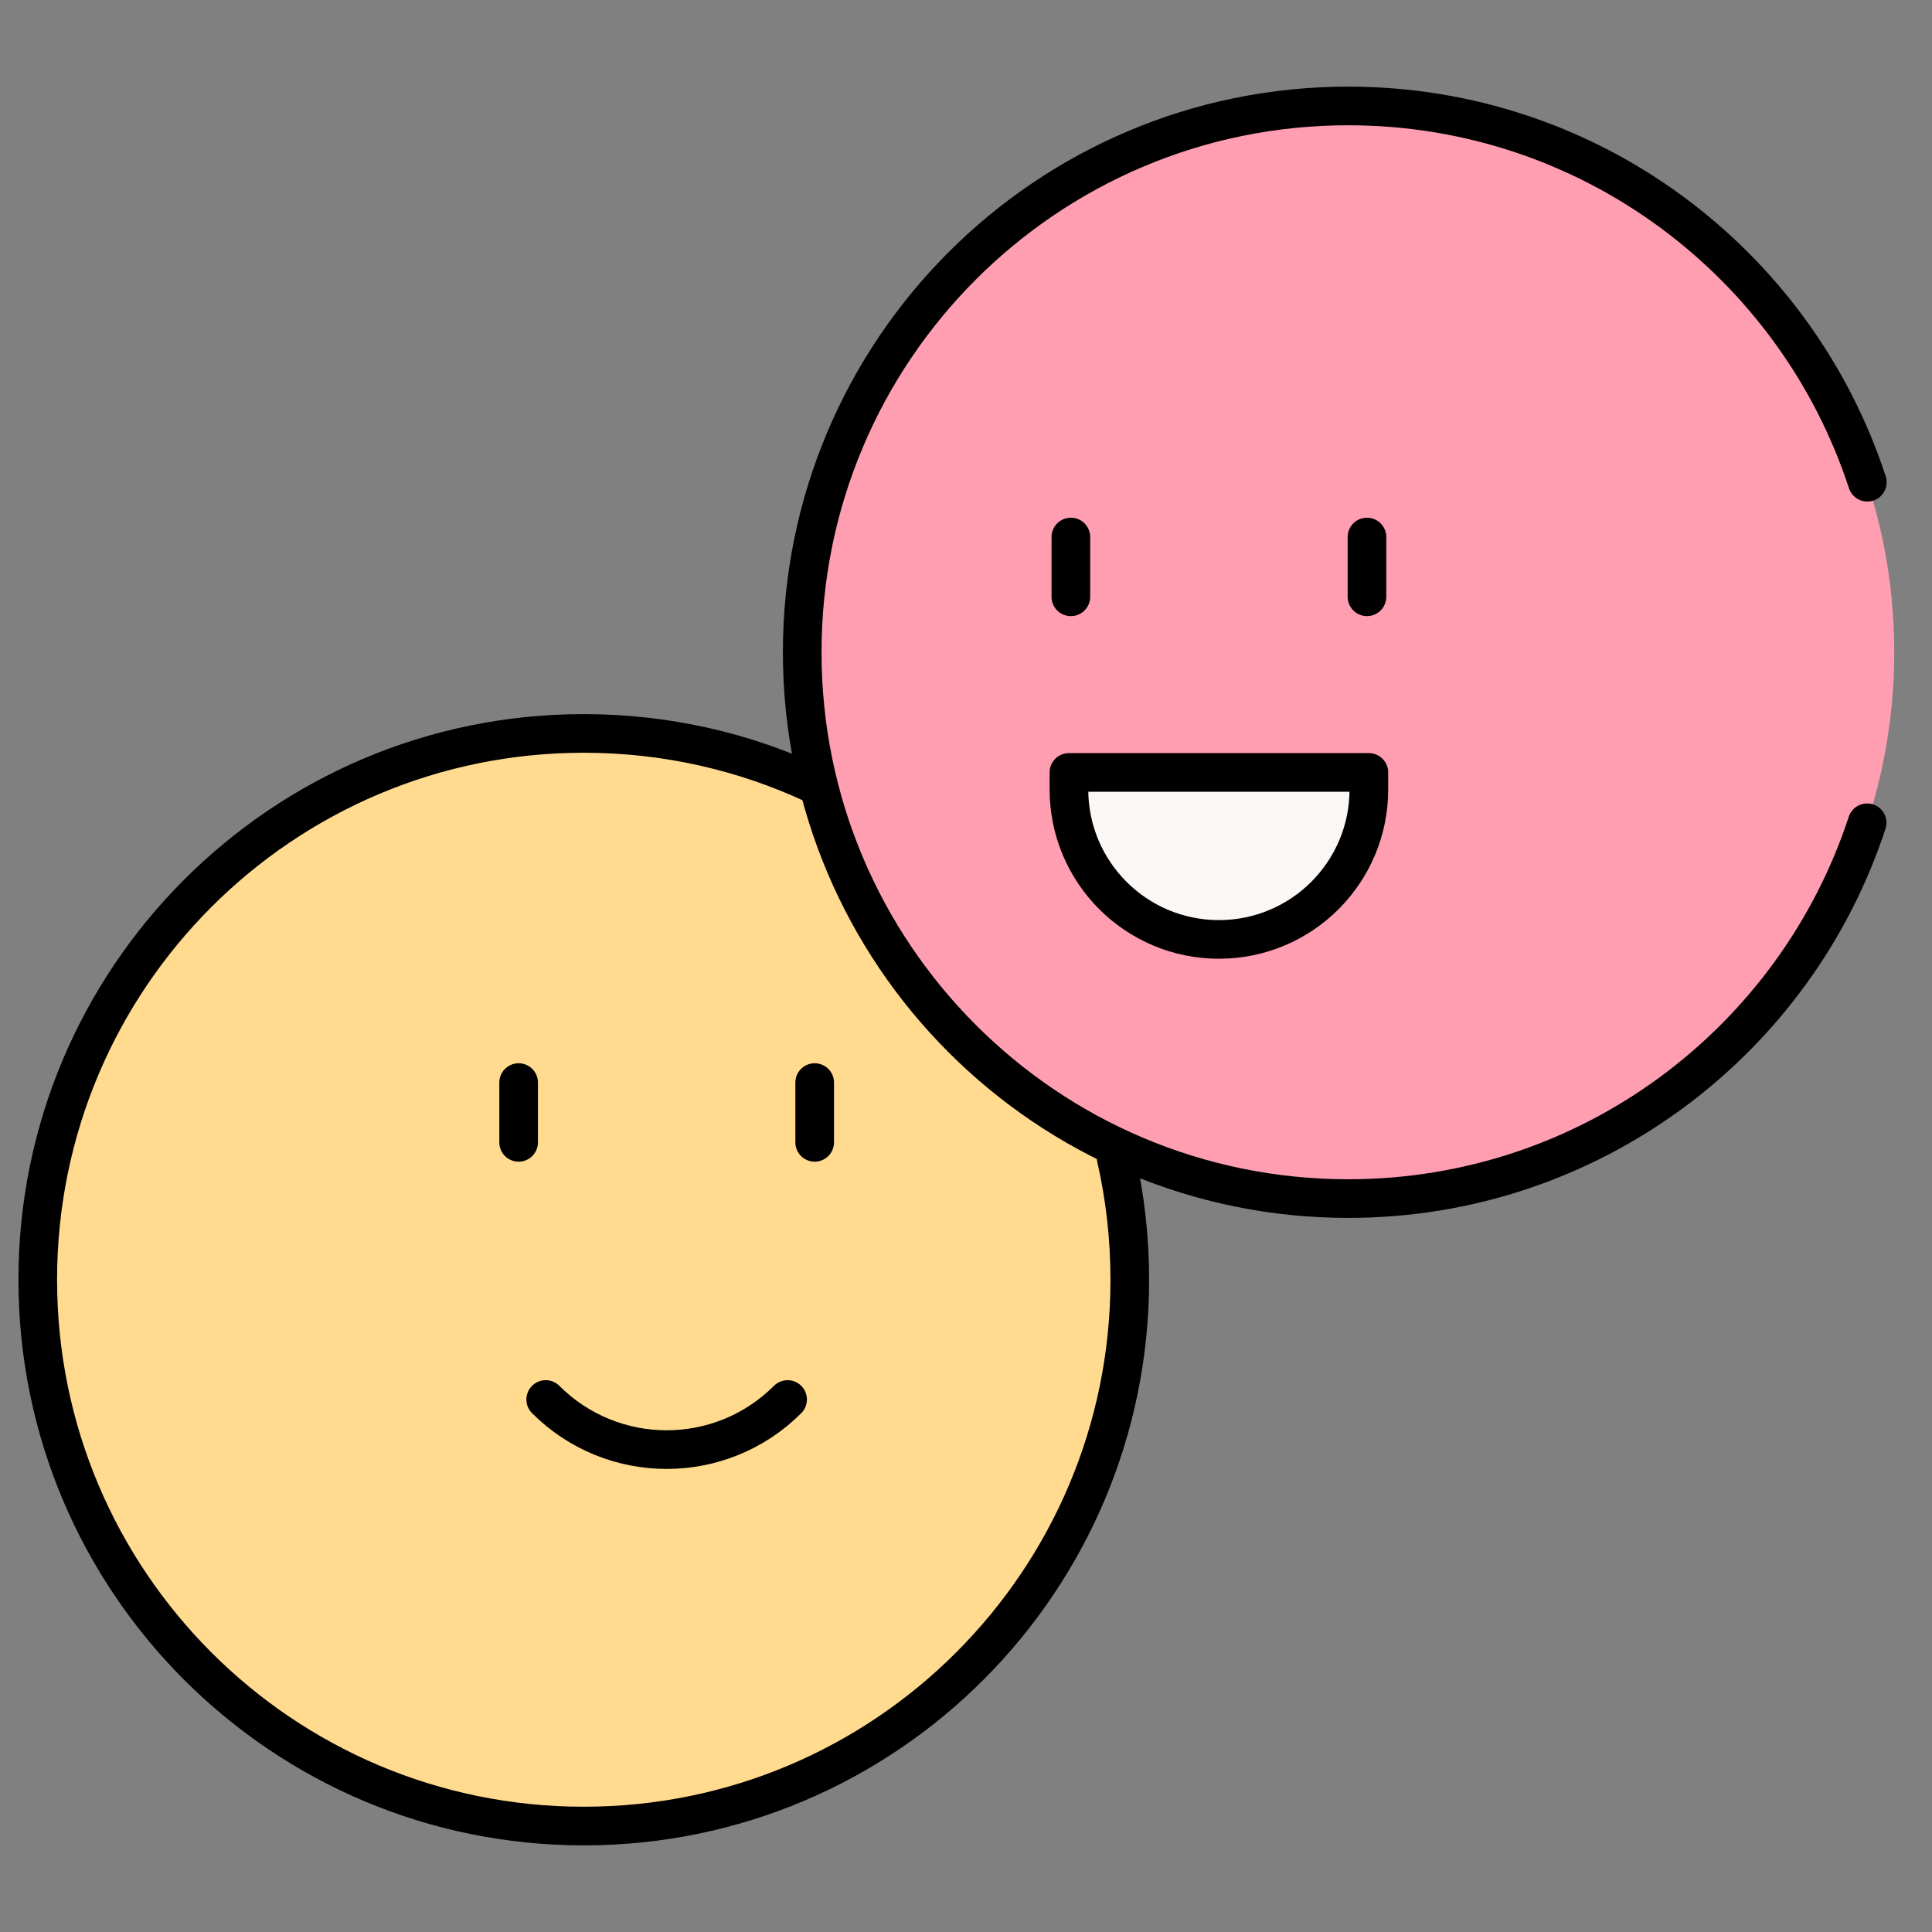 <svg width="50" height="50" viewBox="0 0 50 50" fill="none" xmlns="http://www.w3.org/2000/svg">
<rect x="0" y="0" width="50" height="50" fill="#808080" stroke="none"/>
<mask id="mask0_513_6168" style="mask-type:luminance" maskUnits="userSpaceOnUse" x="0" y="0" width="50" height="50">
<path d="M0 0H50V50H0V0Z" fill="white"/>
</mask>
<g mask="url(#mask0_513_6168)">
<path d="M28.887 29.969C29.118 30.982 29.239 32.037 29.239 33.12C29.239 40.928 22.913 47.258 15.108 47.258C7.303 47.258 0.977 40.928 0.977 33.12C0.977 25.311 7.303 18.981 15.108 18.981C17.244 18.981 19.269 19.455 21.084 20.304" fill="#FFDA8F"/>
<path d="M28.887 29.969C29.118 30.982 29.239 32.037 29.239 33.12C29.239 40.928 22.913 47.258 15.108 47.258C7.303 47.258 0.977 40.928 0.977 33.12C0.977 25.311 7.303 18.981 15.108 18.981C17.244 18.981 19.269 19.455 21.084 20.304" stroke="black" stroke-miterlimit="10" stroke-linecap="round" stroke-linejoin="round"/>
<path d="M49.023 16.88C49.023 24.689 42.697 31.019 34.892 31.019C27.087 31.019 20.761 24.689 20.761 16.88C20.761 9.072 27.087 2.742 34.892 2.742C42.697 2.742 49.023 9.072 49.023 16.88Z" fill="#FF9EB1"/>
<path d="M13.422 28.017V29.564" stroke="black" stroke-miterlimit="10" stroke-linecap="round" stroke-linejoin="round"/>
<path d="M21.084 28.017V29.564" stroke="black" stroke-miterlimit="10" stroke-linecap="round" stroke-linejoin="round"/>
<path d="M20.383 36.219C18.654 37.948 15.852 37.948 14.123 36.219" stroke="black" stroke-miterlimit="10" stroke-linecap="round" stroke-linejoin="round"/>
<path d="M48.321 21.293C46.469 26.941 41.156 31.019 34.892 31.019C27.087 31.019 20.761 24.689 20.761 16.88C20.761 9.072 27.087 2.742 34.892 2.742C41.161 2.742 46.477 6.826 48.326 12.48" stroke="black" stroke-miterlimit="10" stroke-linecap="round" stroke-linejoin="round"/>
<path d="M27.714 13.898V15.445" stroke="black" stroke-miterlimit="10" stroke-linecap="round" stroke-linejoin="round"/>
<path d="M35.377 13.898V15.445" stroke="black" stroke-miterlimit="10" stroke-linecap="round" stroke-linejoin="round"/>
<path d="M31.545 24.312C29.402 24.312 27.664 22.575 27.664 20.431V19.99H35.426V20.431C35.426 22.575 33.689 24.312 31.545 24.312Z" fill="#FAF7F5"/>
<path d="M31.545 24.312C29.402 24.312 27.664 22.575 27.664 20.431V19.99H35.426V20.431C35.426 22.575 33.689 24.312 31.545 24.312Z" stroke="black" stroke-miterlimit="10" stroke-linecap="round" stroke-linejoin="round"/>
</g>
</svg>
